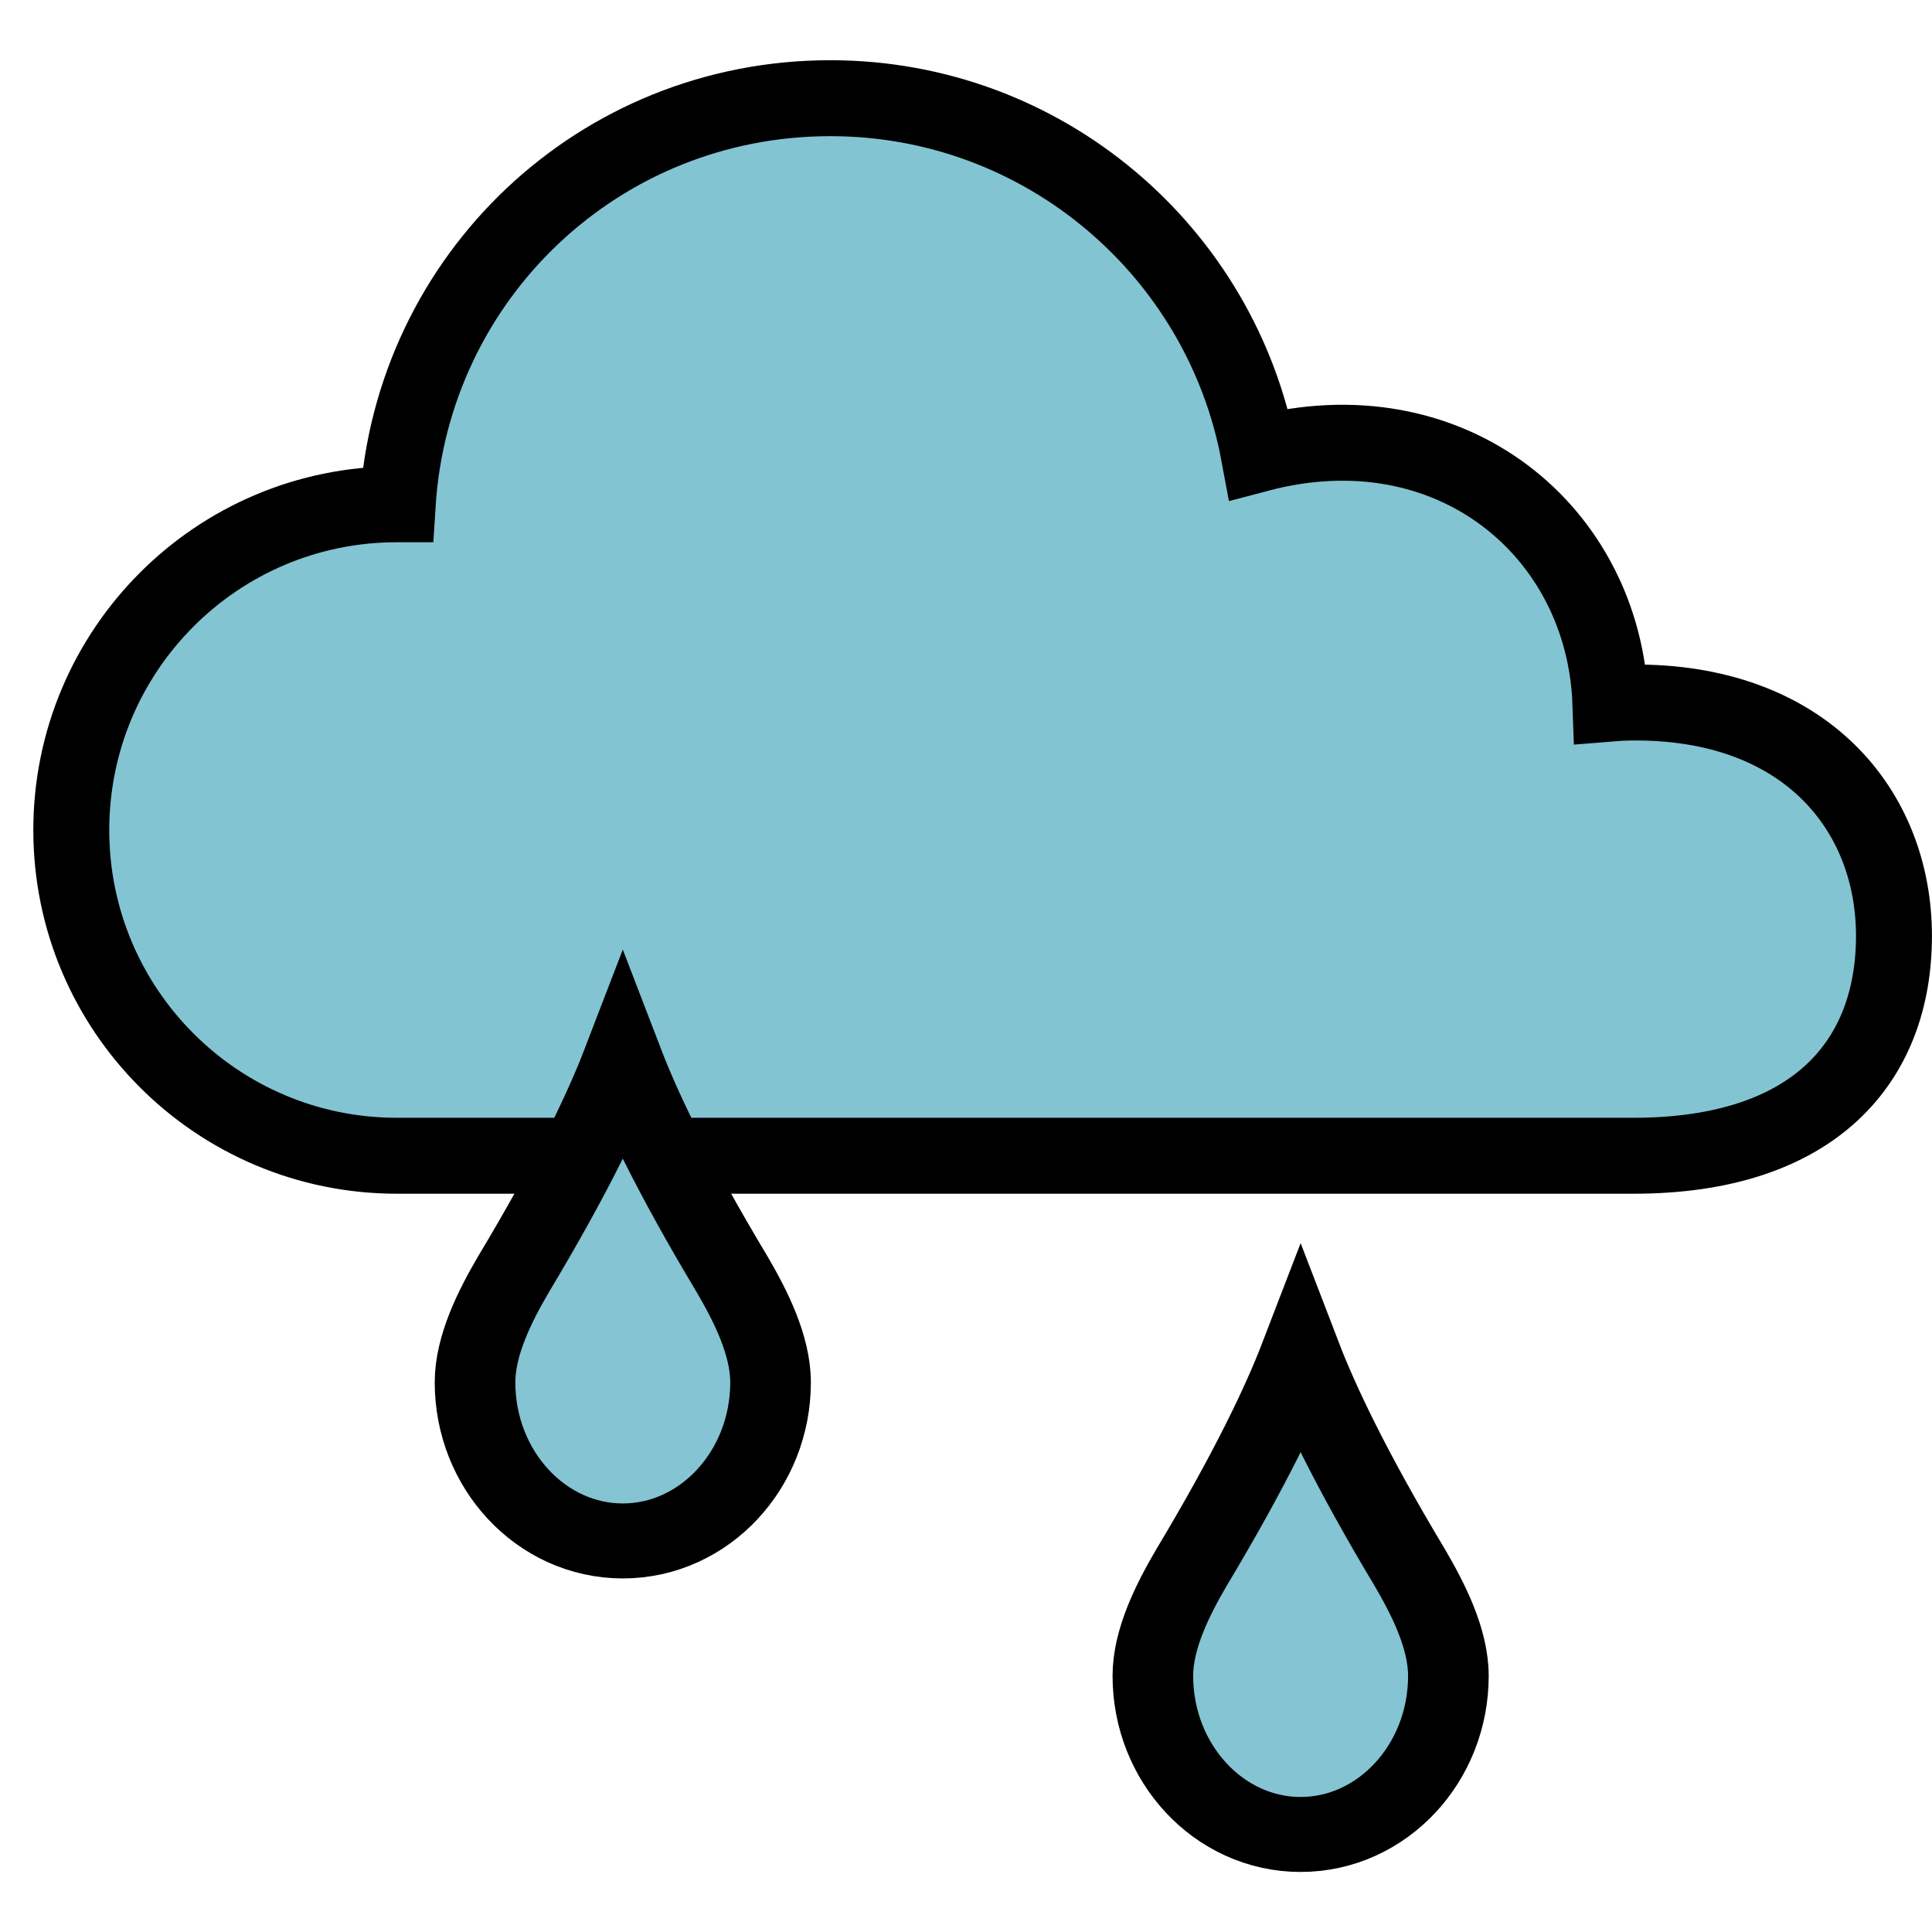 <?xml version="1.0" encoding="UTF-8" standalone="no"?>
<!-- Created with Inkscape (http://www.inkscape.org/) -->

<svg
   xmlns:dc="http://purl.org/dc/elements/1.1/"
   xmlns:cc="http://creativecommons.org/ns#"
   xmlns:rdf="http://www.w3.org/1999/02/22-rdf-syntax-ns#"
   xmlns:svg="http://www.w3.org/2000/svg"
   xmlns="http://www.w3.org/2000/svg"
   xmlns:sodipodi="http://sodipodi.sourceforge.net/DTD/sodipodi-0.dtd"
   xmlns:inkscape="http://www.inkscape.org/namespaces/inkscape"
   width="30"
   height="30"
   viewBox="0 0 7.937 7.938"
   version="1.1"
   id="svg822"
   inkscape:version="0.92.3 (2405546, 2018-03-11)"
   sodipodi:docname="rain 2.svg">
  <defs
     id="defs816">
    <marker
       inkscape:stockid="Arrow1Lstart"
       orient="auto"
       refY="0.0"
       refX="0.0"
       id="Arrow1Lstart"
       style="overflow:visible"
       inkscape:isstock="true">
      <path
         id="path898"
         d="M 0.0,0.0 L 5.0,-5.0 L -12.5,0.0 L 5.0,5.0 L 0.0,0.0 z "
         style="fill-rule:evenodd;stroke:#000000;stroke-width:1.0pt"
         transform="scale(0.8) translate(12.5,0)" />
    </marker>
  </defs>
  <sodipodi:namedview
     id="base"
     pagecolor="#ffffff"
     bordercolor="#666666"
     borderopacity="1.0"
     inkscape:pageopacity="0.0"
     inkscape:pageshadow="2"
     inkscape:zoom="7.9999995"
     inkscape:cx="27.886103"
     inkscape:cy="19.416032"
     inkscape:document-units="mm"
     inkscape:current-layer="layer1"
     showgrid="false"
     units="px"
     inkscape:window-width="1366"
     inkscape:window-height="715"
     inkscape:window-x="-8"
     inkscape:window-y="-8"
     inkscape:window-maximized="1" />
  <g
     inkscape:label="Livello 1"
     inkscape:groupmode="layer"
     id="layer1"
     transform="translate(0,-289.062)">
    <g
       id="g891"
       transform="translate(0,0.107)">
      <g
         style="fill:#83c4d3;fill-opacity:1;stroke:#000000;stroke-width:39.004;stroke-miterlimit:4;stroke-dasharray:none;stroke-opacity:1"
         transform="matrix(-0.008,0,0,0.008,7.946,287.79)"
         id="g4">
        <path
           sodipodi:nodetypes="scscccsssscs"
           style="fill:#83c4d3;fill-opacity:1;stroke:#000000;stroke-width:39.004;stroke-miterlimit:4;stroke-dasharray:none;stroke-opacity:1"
           inkscape:connector-curvature="0"
           id="path2"
           d="m 789.55,404.616 h -0.48 C 781.673,287.708 685.631,196.054 566.895,196.054 c -109.607,0 -200.771,78.772 -220.079,182.712 v 0 c -98.677,-26.059 -177.5,39.798 -180.598,128.148 -3.458,-0.287 -7.013,-0.44 -10.567,-0.48 -89.288,-1.013 -135.055,55.299 -135.055,119.853 0,64.555 40.952,112.918 133.787,112.918 h 635.072 C 881.868,739.204 956.7,664.275 956.7,571.957 956.699,479.641 881.963,404.616 789.55,404.616 Z" />
      </g>
      <g
         style="stroke:#000000;stroke-width:2.242;stroke-miterlimit:4;stroke-dasharray:none;stroke-opacity:1"
         id="g6"
         transform="matrix(0.142,0,0,0.142,-59.809,227.015)" />
      <g
         style="stroke:#000000;stroke-width:2.242;stroke-miterlimit:4;stroke-dasharray:none;stroke-opacity:1"
         id="g8"
         transform="matrix(0.142,0,0,0.142,-59.809,227.015)" />
      <g
         style="stroke:#000000;stroke-width:2.242;stroke-miterlimit:4;stroke-dasharray:none;stroke-opacity:1"
         id="g10"
         transform="matrix(0.142,0,0,0.142,-59.809,227.015)" />
      <g
         style="stroke:#000000;stroke-width:2.242;stroke-miterlimit:4;stroke-dasharray:none;stroke-opacity:1"
         id="g12"
         transform="matrix(0.142,0,0,0.142,-59.809,227.015)" />
      <g
         style="stroke:#000000;stroke-width:2.242;stroke-miterlimit:4;stroke-dasharray:none;stroke-opacity:1"
         id="g14"
         transform="matrix(0.142,0,0,0.142,-59.809,227.015)" />
      <g
         style="stroke:#000000;stroke-width:2.242;stroke-miterlimit:4;stroke-dasharray:none;stroke-opacity:1"
         id="g16"
         transform="matrix(0.142,0,0,0.142,-59.809,227.015)" />
      <g
         style="stroke:#000000;stroke-width:2.242;stroke-miterlimit:4;stroke-dasharray:none;stroke-opacity:1"
         id="g18"
         transform="matrix(0.142,0,0,0.142,-59.809,227.015)" />
      <g
         style="stroke:#000000;stroke-width:2.242;stroke-miterlimit:4;stroke-dasharray:none;stroke-opacity:1"
         id="g20"
         transform="matrix(0.142,0,0,0.142,-59.809,227.015)" />
      <g
         style="stroke:#000000;stroke-width:2.242;stroke-miterlimit:4;stroke-dasharray:none;stroke-opacity:1"
         id="g22"
         transform="matrix(0.142,0,0,0.142,-59.809,227.015)" />
      <g
         style="stroke:#000000;stroke-width:2.242;stroke-miterlimit:4;stroke-dasharray:none;stroke-opacity:1"
         id="g24"
         transform="matrix(0.142,0,0,0.142,-59.809,227.015)" />
      <g
         style="stroke:#000000;stroke-width:2.242;stroke-miterlimit:4;stroke-dasharray:none;stroke-opacity:1"
         id="g26"
         transform="matrix(0.142,0,0,0.142,-59.809,227.015)" />
      <g
         style="stroke:#000000;stroke-width:2.242;stroke-miterlimit:4;stroke-dasharray:none;stroke-opacity:1"
         id="g28"
         transform="matrix(0.142,0,0,0.142,-59.809,227.015)" />
      <g
         style="stroke:#000000;stroke-width:2.242;stroke-miterlimit:4;stroke-dasharray:none;stroke-opacity:1"
         id="g30"
         transform="matrix(0.142,0,0,0.142,-59.809,227.015)" />
      <g
         style="stroke:#000000;stroke-width:2.242;stroke-miterlimit:4;stroke-dasharray:none;stroke-opacity:1"
         id="g32"
         transform="matrix(0.142,0,0,0.142,-59.809,227.015)" />
      <g
         style="stroke:#000000;stroke-width:2.242;stroke-miterlimit:4;stroke-dasharray:none;stroke-opacity:1"
         id="g34"
         transform="matrix(0.142,0,0,0.142,-59.809,227.015)" />
      <g
         style="fill:#84c4d3;fill-opacity:1;stroke:#000000;stroke-width:7.702;stroke-miterlimit:4;stroke-dasharray:none;stroke-opacity:1"
         transform="matrix(-0.043,0,0,0.04,3.918,292.888)"
         id="g4-0-5">
        <path
           sodipodi:nodetypes="sscccss"
           inkscape:connector-curvature="0"
           style="fill:#84c4d3;fill-opacity:1;stroke:#000000;stroke-width:7.702;stroke-miterlimit:4;stroke-dasharray:none;stroke-opacity:1"
           id="path2-9-2"
           d="m 31.619,59.956 c -7.786,0 -14.119,-7.309 -14.119,-16.293 0,-3.841 1.959,-7.941 3.671,-11.09 5.707,-10.224 8.777,-17.239 10.448,-21.915 1.671,4.675 4.741,11.69 10.448,21.915 1.712,3.149 3.671,7.249 3.671,11.09 0,8.983 -6.333,16.293 -14.119,16.293 z" />
      </g>
      <g
         style="fill:#84c4d3;fill-opacity:1;stroke:#000000;stroke-width:7.702;stroke-miterlimit:4;stroke-dasharray:none;stroke-opacity:1"
         transform="matrix(-0.043,0,0,0.04,6.703,294.094)"
         id="g4-0-2">
        <path
           sodipodi:nodetypes="sscccss"
           inkscape:connector-curvature="0"
           style="fill:#84c4d3;fill-opacity:1;stroke:#000000;stroke-width:7.702;stroke-miterlimit:4;stroke-dasharray:none;stroke-opacity:1"
           id="path2-9-9"
           d="m 31.619,59.956 c -7.786,0 -14.119,-7.309 -14.119,-16.293 0,-3.841 1.959,-7.941 3.671,-11.09 5.707,-10.224 8.777,-17.239 10.448,-21.915 1.671,4.675 4.741,11.69 10.448,21.915 1.712,3.149 3.671,7.249 3.671,11.09 0,8.983 -6.333,16.293 -14.119,16.293 z" />
      </g>
    </g>
  </g>
</svg>

